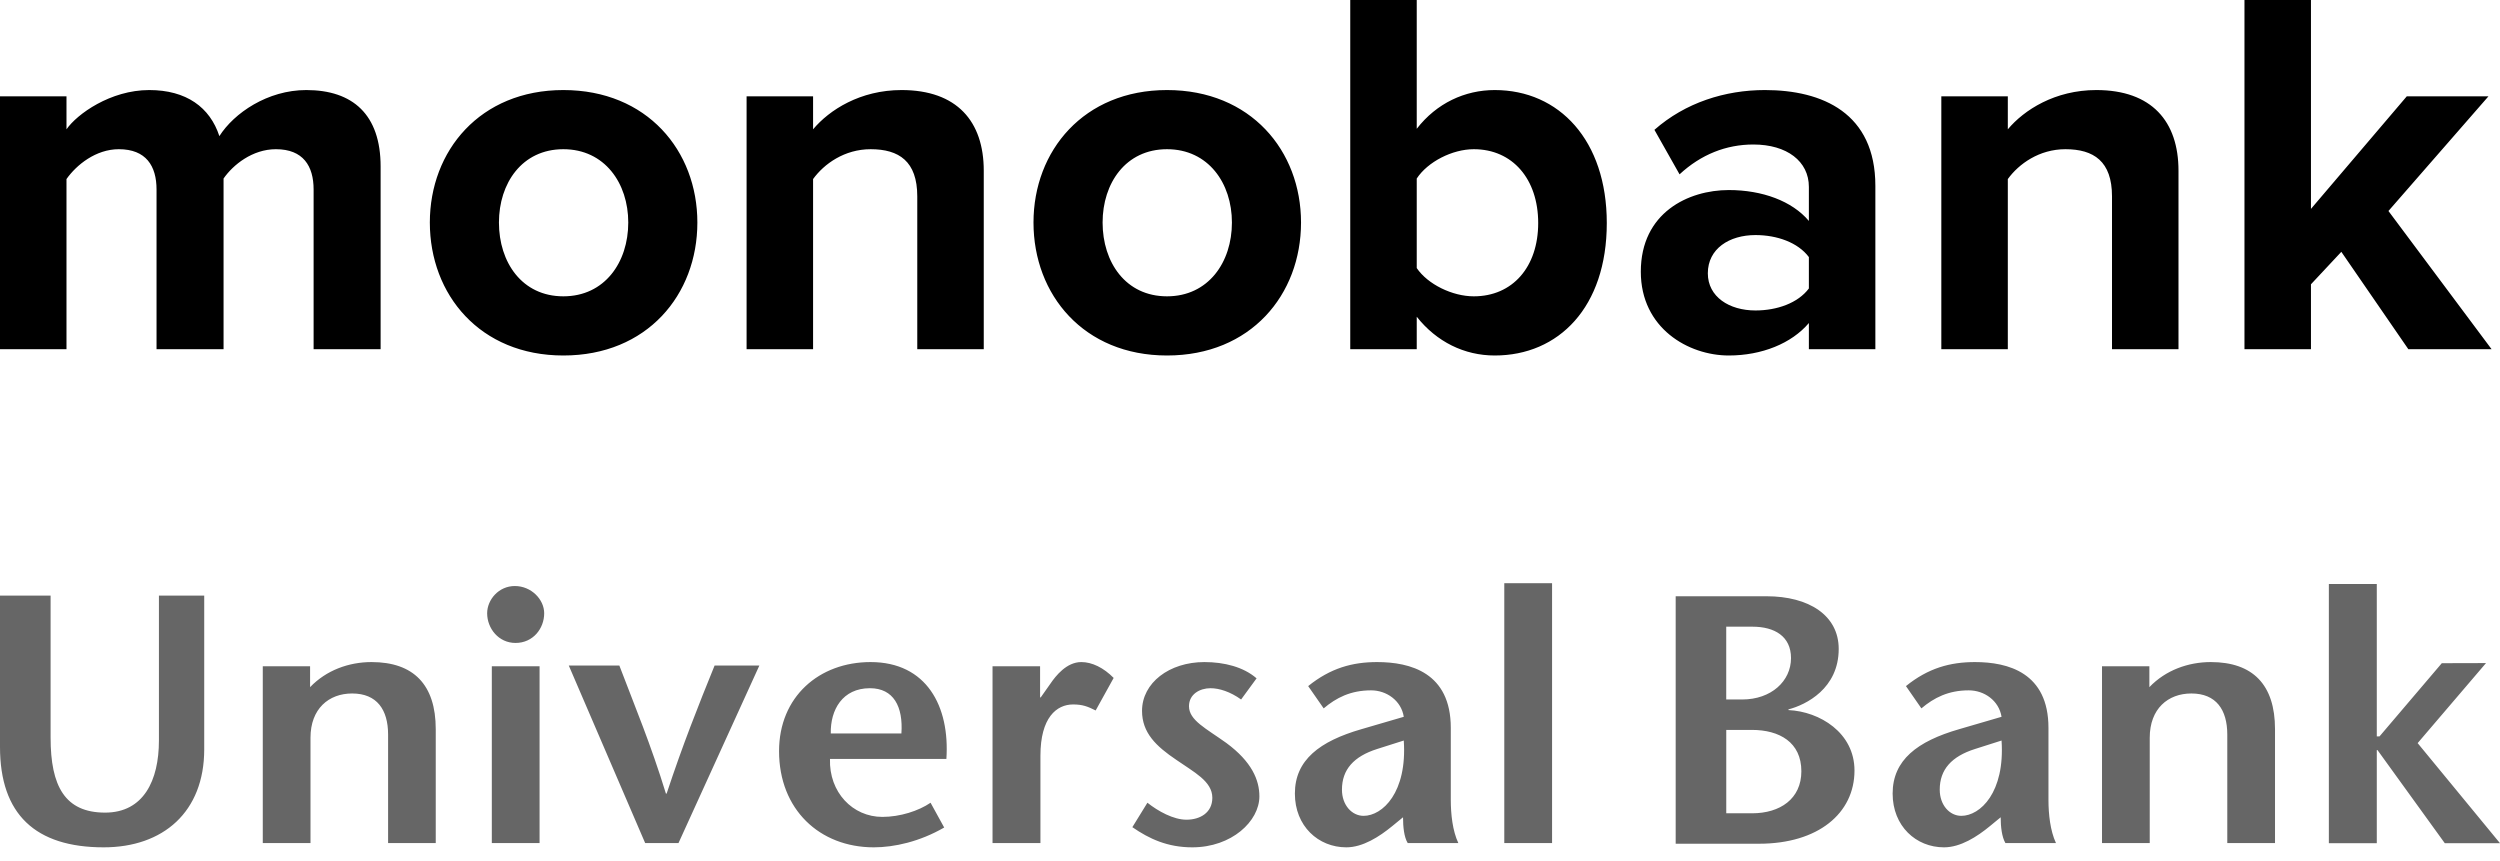<svg width="151" height="52" viewBox="0 0 151 52" fill="none" xmlns="http://www.w3.org/2000/svg">
<path fill-rule="evenodd" clip-rule="evenodd" d="M22.989 21.092V10.056C22.989 6.925 21.314 5.439 18.499 5.439C16.159 5.439 14.135 6.83 13.25 8.222C12.681 6.483 11.258 5.439 9.012 5.439C6.672 5.439 4.649 6.894 4.016 7.811V5.819H0V21.092H4.016V10.815C4.617 9.961 5.787 9.012 7.178 9.012C8.823 9.012 9.455 10.024 9.455 11.447V21.092H13.503V10.783C14.072 9.961 15.242 9.012 16.665 9.012C18.309 9.012 18.942 10.024 18.942 11.447L18.942 21.092H22.989ZM34.026 21.472C28.998 21.472 25.962 17.803 25.962 13.44C25.962 9.107 28.998 5.439 34.026 5.439C39.085 5.439 42.121 9.107 42.121 13.44C42.121 17.803 39.086 21.472 34.026 21.472ZM34.026 17.898C36.524 17.898 37.947 15.843 37.947 13.44C37.947 11.068 36.524 9.012 34.026 9.012C31.528 9.012 30.136 11.068 30.136 13.44C30.136 15.843 31.528 17.898 34.026 17.898ZM59.419 21.092V10.309C59.419 7.336 57.806 5.439 54.454 5.439C51.956 5.439 50.09 6.641 49.11 7.811V5.819H45.094V21.092H49.11V10.815C49.774 9.898 51.007 9.012 52.588 9.012C54.296 9.012 55.403 9.74 55.403 11.858V21.092H59.419ZM70.487 21.472C65.459 21.472 62.423 17.803 62.423 13.44C62.423 9.107 65.459 5.439 70.487 5.439C75.546 5.439 78.582 9.107 78.582 13.44C78.582 17.803 75.546 21.472 70.487 21.472ZM70.487 17.898C72.985 17.898 74.408 15.843 74.408 13.44C74.408 11.068 72.985 9.012 70.487 9.012C67.988 9.012 66.597 11.068 66.597 13.44C66.597 15.843 67.989 17.898 70.487 17.898ZM85.571 16.191C86.235 17.171 87.721 17.898 89.017 17.898C91.358 17.898 92.907 16.127 92.907 13.471C92.907 10.815 91.358 9.012 89.017 9.012C87.721 9.012 86.235 9.771 85.571 10.783V16.191ZM85.571 21.092H81.555V0H85.571V7.779C86.772 6.23 88.48 5.439 90.282 5.439C94.172 5.439 97.05 8.475 97.05 13.471C97.05 18.562 94.14 21.472 90.282 21.472C88.448 21.472 86.772 20.649 85.571 19.131V21.092ZM113.272 21.092H109.256V19.511C108.212 20.744 106.41 21.472 104.418 21.472C101.983 21.472 99.105 19.827 99.105 16.412C99.105 12.839 101.983 11.479 104.418 11.479C106.442 11.479 108.244 12.143 109.256 13.345V11.289C109.256 9.74 107.928 8.728 105.904 8.728C104.26 8.728 102.742 9.329 101.445 10.53L99.927 7.842C101.793 6.198 104.196 5.439 106.6 5.439C110.078 5.439 113.272 6.831 113.272 11.226L113.272 21.092ZM106.03 18.752C107.327 18.752 108.592 18.309 109.256 17.424V15.527C108.592 14.641 107.327 14.198 106.03 14.198C104.449 14.198 103.153 15.021 103.153 16.507C103.153 17.93 104.449 18.752 106.03 18.752ZM131.581 21.092V10.309C131.581 7.336 129.969 5.439 126.617 5.439C124.119 5.439 122.253 6.641 121.272 7.811V5.819H117.256V21.092H121.272V10.815C121.937 9.898 123.17 9.012 124.751 9.012C126.459 9.012 127.565 9.74 127.565 11.858V21.092H131.581ZM150.492 21.092L144.262 12.744L150.302 5.819H145.369L139.582 12.617V0H135.566V21.092H139.582V17.171L141.416 15.21L145.464 21.092H150.492Z" fill="black"/>
<path fill-rule="evenodd" clip-rule="evenodd" d="M140.663 35.273H143.558V44.48H143.721L147.485 40.057L150.155 40.05L146.026 44.884L151 50.93H147.666L143.599 45.303H143.558V50.93H140.663V35.273ZM3.056 35.973V44.559C3.056 47.483 3.922 49.082 6.348 49.082C8.67 49.082 9.599 47.144 9.599 44.728V35.973H12.335V45.263C12.335 49.039 9.861 51.179 6.262 51.179C2.142 51.179 0 49.189 0 45.113L0 35.973H3.056ZM18.729 41.504C19.709 40.48 21.072 39.989 22.44 39.989C24.977 39.989 26.319 41.352 26.319 44.043V50.921L23.441 50.921V44.366C23.441 42.87 22.769 41.886 21.27 41.886C19.861 41.886 18.754 42.806 18.754 44.559V50.921L15.872 50.921V40.243H18.729V41.504ZM29.706 50.921H32.59V40.243H29.706V50.921ZM29.424 37.041C29.424 36.23 30.116 35.396 31.095 35.396C32.092 35.396 32.869 36.208 32.869 37.041C32.869 37.958 32.201 38.834 31.137 38.834C30.117 38.834 29.424 37.958 29.424 37.041ZM38.968 50.921L34.354 40.197H37.408C38.343 42.654 39.312 44.964 40.221 47.932L40.265 47.932C41.245 44.964 42.166 42.654 43.162 40.198L45.866 40.197L40.981 50.921H38.968ZM54.445 44.303C54.557 42.675 53.971 41.568 52.544 41.568C50.889 41.568 50.148 42.87 50.179 44.303H54.445ZM50.131 45.84C50.066 47.849 51.497 49.341 53.296 49.341C54.365 49.341 55.487 48.978 56.206 48.485L57.029 49.982C55.554 50.835 54.013 51.179 52.778 51.179C49.503 51.179 47.055 48.892 47.055 45.369C47.055 42.079 49.48 39.989 52.582 39.989C55.965 39.989 57.376 42.657 57.162 45.84L50.131 45.84ZM62.821 42.122H62.861L63.448 41.289C63.77 40.818 64.422 39.989 65.311 39.989C65.961 39.989 66.658 40.331 67.265 40.947L66.178 42.912C65.701 42.675 65.397 42.549 64.815 42.549C63.817 42.549 62.842 43.34 62.842 45.645V50.92L59.949 50.921V40.243H62.821V42.122ZM74.962 42.249C74.312 41.78 73.64 41.568 73.116 41.568C72.467 41.568 71.815 41.929 71.815 42.656C71.815 43.511 72.859 44.003 74.071 44.875C75.615 46.012 76.067 47.122 76.067 48.099C76.067 49.599 74.395 51.179 72.014 51.179C70.516 51.179 69.411 50.664 68.394 49.961L69.304 48.485C69.951 49.001 70.882 49.51 71.661 49.51C72.491 49.51 73.225 49.082 73.225 48.186C73.225 47.182 72.096 46.628 71.058 45.901C69.822 45.07 68.979 44.257 68.979 42.936C68.979 41.246 70.623 39.989 72.746 39.989C73.944 39.989 75.111 40.286 75.897 40.972L74.962 42.25L74.962 42.249ZM83.176 45.24C81.769 45.689 81.054 46.478 81.054 47.695C81.054 48.636 81.661 49.277 82.36 49.277C83.504 49.277 85.002 47.866 84.788 44.728L83.176 45.24ZM84.092 49.897C83.31 50.538 82.313 51.179 81.318 51.179C79.626 51.179 78.211 49.897 78.211 47.932C78.211 45.901 79.711 44.771 82.228 44.043L84.788 43.295C84.637 42.314 83.744 41.697 82.817 41.697C81.576 41.697 80.708 42.145 79.95 42.786L79.014 41.44C80.363 40.352 81.682 39.989 83.176 39.989C85.176 39.989 87.628 40.625 87.628 43.961V48.315C87.628 49.17 87.733 50.176 88.083 50.921L85.026 50.921C84.804 50.557 84.743 49.94 84.743 49.363L84.092 49.897ZM90.859 50.921H93.745V35.225H90.859V50.921ZM119.287 45.24C117.875 45.689 117.16 46.478 117.16 47.695C117.16 48.636 117.764 49.277 118.462 49.277C119.606 49.277 121.105 47.866 120.894 44.728L119.287 45.24ZM120.192 49.897C119.415 50.538 118.416 51.179 117.418 51.179C115.728 51.179 114.315 49.897 114.315 47.932C114.315 45.901 115.813 44.771 118.332 44.043L120.894 43.295C120.735 42.314 119.851 41.697 118.912 41.697C117.68 41.697 116.81 42.145 116.052 42.786L115.119 41.44C116.464 40.352 117.789 39.989 119.288 39.989C121.278 39.989 123.727 40.625 123.727 43.961V48.315C123.727 49.17 123.834 50.176 124.18 50.921L121.127 50.921C120.913 50.557 120.841 49.94 120.841 49.363L120.192 49.897ZM129.822 41.504C130.799 40.48 132.167 39.989 133.531 39.989C136.068 39.989 137.411 41.352 137.411 44.043V50.921L134.528 50.921V44.366C134.528 42.87 133.856 41.886 132.359 41.886C130.948 41.886 129.844 42.806 129.844 44.559V50.921L126.961 50.921V40.243H129.822V41.504ZM104.266 49.123H105.826C107.519 49.123 108.802 48.249 108.802 46.585C108.802 44.832 107.478 44.086 105.809 44.086H104.266V49.123ZM104.266 42.249H105.224C106.983 42.249 108.177 41.14 108.177 39.749C108.177 38.427 107.174 37.852 105.853 37.852L104.264 37.852V42.249H104.266ZM101.211 50.961V36.014H106.699C109.255 36.014 111.058 37.166 111.058 39.195C111.058 41.585 109.085 42.571 108.023 42.846V42.889C109.91 42.976 112.011 44.255 112.011 46.54C112.011 49.123 109.818 50.961 106.246 50.961H101.211Z" fill="black" fill-opacity="0.6"/>
</svg>
